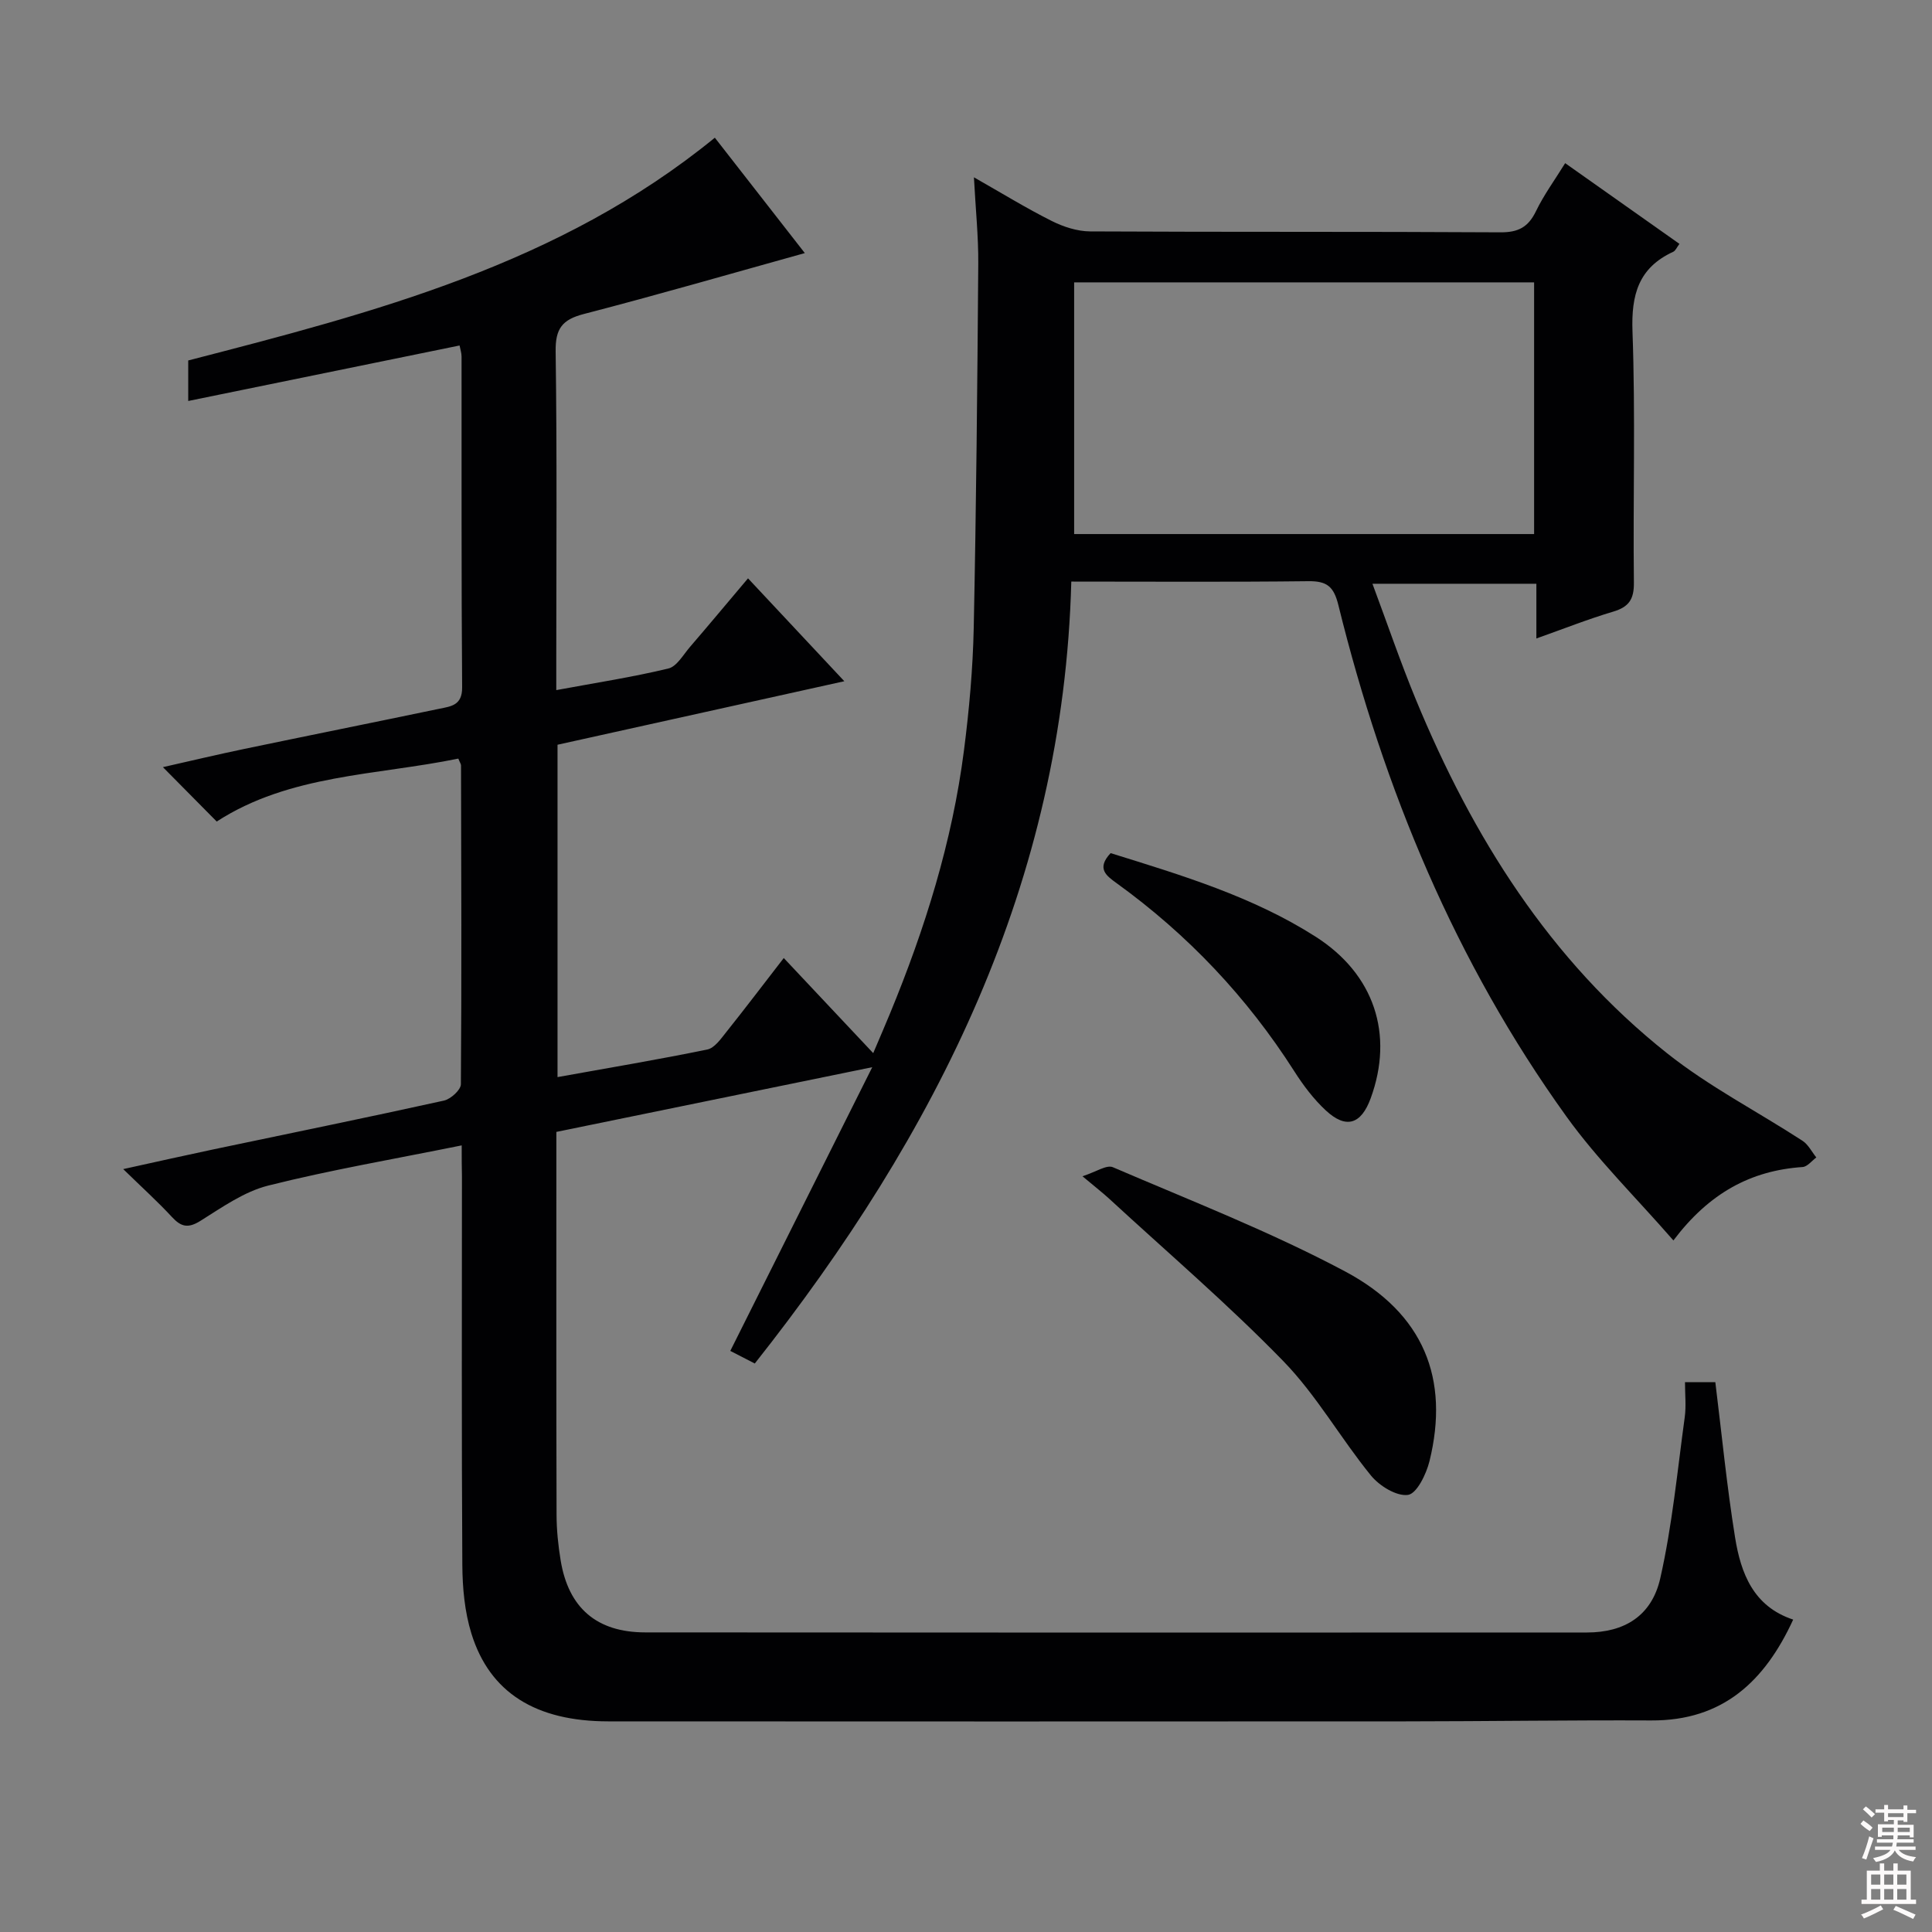 <svg enable-background="new 0 0 400 400" viewBox="0 0 400 400" xmlns="http://www.w3.org/2000/svg"><rect x="0" y="0" width="400" height="400" fill="#808080" stroke="none"/><g fill="#010103"><path d="m95.59 237.14c-14.12 2.86-27.21 5.09-40.05 8.32-4.99 1.25-9.57 4.51-14.05 7.31-2.55 1.59-3.99 1.25-5.89-.8-2.92-3.16-6.13-6.06-10.09-9.92 6.92-1.52 12.78-2.84 18.66-4.08 15.92-3.35 31.85-6.59 47.73-10.1 1.41-.31 3.51-2.21 3.52-3.39.17-21.99.08-43.99.03-65.99 0-.31-.23-.61-.56-1.43-16.97 3.49-34.93 3.25-50.02 13.03-3.8-3.84-7.17-7.25-11.14-11.26 5.8-1.31 11.3-2.62 16.83-3.77 13.48-2.81 26.97-5.52 40.45-8.33 2.36-.49 4.7-.68 4.67-4.41-.18-22.83-.09-45.66-.12-68.49 0-.77-.27-1.55-.41-2.3-18.72 3.83-37.17 7.6-56.18 11.49 0-3.45 0-5.86 0-8.39 38.41-9.92 76.87-19.86 109.03-46.12 6.11 7.84 12.58 16.13 18.63 23.89-15.29 4.25-30.46 8.65-45.75 12.61-4.49 1.16-5.91 3.03-5.84 7.75.3 21.33.13 42.66.13 63.99v6.13c8.08-1.5 15.71-2.67 23.2-4.47 1.76-.42 3.1-2.87 4.51-4.5 3.9-4.53 7.72-9.12 11.99-14.17 6.58 7.03 12.9 13.78 19.94 21.3-20.34 4.5-39.83 8.82-59.38 13.15v68.81c10.57-1.9 20.82-3.62 31.01-5.71 1.5-.31 2.81-2.21 3.92-3.6 3.92-4.91 7.72-9.93 11.91-15.34 6.11 6.5 11.9 12.66 18.52 19.69 1.5-3.54 2.51-5.85 3.47-8.19 7.25-17.57 12.9-35.61 15.32-54.5 1.08-8.4 1.84-16.89 2.02-25.35.52-25.13.75-50.27.94-75.41.04-5.63-.55-11.27-.9-17.88 5.84 3.32 10.86 6.41 16.11 9.04 2.41 1.21 5.27 2.14 7.93 2.16 28.33.15 56.66.02 84.99.19 3.7.02 5.74-1.09 7.33-4.36 1.64-3.4 3.91-6.49 6.05-9.96 8.04 5.68 15.74 11.12 23.66 16.71-.53.69-.79 1.41-1.29 1.64-7.17 3.31-8.71 8.87-8.43 16.51.63 17.31.09 34.66.29 51.99.04 3.47-1.05 5.04-4.31 6.01-5.21 1.55-10.29 3.57-15.88 5.55 0-3.99 0-7.44 0-11.33-11.16 0-22.01 0-33.94 0 3.09 8.28 5.79 16.22 8.98 23.95 11.73 28.4 27.7 53.96 52.04 73.27 8.66 6.88 18.68 12.04 28.01 18.1 1.2.78 1.93 2.29 2.87 3.46-.94.69-1.85 1.91-2.84 1.98-10.73.73-19.35 5.39-26.75 15.2-7.74-8.89-15.72-16.72-22.15-25.66-23-31.98-37.81-67.77-47.21-105.86-.96-3.9-2.38-5.01-6.22-4.97-16.14.19-32.29.08-49.08.08-1.63 62.29-27.85 114.27-65.53 161.89-1.98-1.02-3.56-1.83-5.07-2.61 9.64-19.27 19.21-38.4 29.39-58.74-22.69 4.65-43.87 8.99-65.4 13.4v5.82c0 24.5-.03 49 .04 73.5.01 3.14.34 6.31.85 9.41 1.62 9.82 7.46 14.88 17.5 14.89 65 .05 129.99.05 194.99.02 7.71 0 13.4-3.41 15.17-11.22 2.48-10.95 3.54-22.22 5.07-33.38.31-2.26.05-4.6.05-7.23h6.28c1.34 10.83 2.38 21.55 4.09 32.16 1.19 7.38 3.77 14.28 12.03 17-5.87 12.76-14.56 20.95-29.35 20.88-17-.08-33.99.18-50.99.19-55 .03-109.99.03-164.99 0-14.99-.01-24.53-5.92-28.33-18.18-1.4-4.51-1.85-9.46-1.88-14.22-.17-26.83-.08-53.66-.08-80.49-.05-1.94-.05-3.88-.05-6.36zm222.03-126.57c0-17.58 0-34.91 0-52.11-32.06 0-63.74 0-95.23 0v52.11z"/><path d="m224.11 243.53c2.8-.89 5-2.43 6.3-1.87 16.13 6.93 32.58 13.33 48.05 21.56 16.35 8.7 21.69 22.27 17.5 39.3-.66 2.67-2.62 6.71-4.44 6.98-2.37.34-5.93-1.86-7.68-4.01-6.29-7.72-11.27-16.62-18.16-23.7-11.44-11.77-23.97-22.48-36.05-33.62-1.33-1.22-2.78-2.34-5.52-4.64z"/><path d="m229.94 176.63c14.79 4.6 29.45 9 42.46 17.31 12.15 7.76 16.22 20.22 11.39 33.44-1.98 5.42-5.1 6.42-9.3 2.52-2.52-2.34-4.67-5.2-6.53-8.12-9.79-15.34-22.05-28.29-36.78-38.93-2.12-1.54-4.23-3.02-1.24-6.22z"/></g><path d="m385.2 377.6.6-.7c.6.4 1.3.9 1.9 1.5l-.6.7c-.8-.5-1.4-1-1.9-1.5zm.3 7.1c.6-1.4 1.1-2.9 1.5-4.5.3.1.6.3.9.4-.5 1.4-1 2.9-1.5 4.4zm.2-10.1.6-.6c.7.5 1.3 1.1 1.9 1.6l-.7.7c-.6-.6-1.2-1.2-1.8-1.7zm8.4-.8h.8v.9h1.8v.7h-1.8v1.8h-.8v-.3h-1.2v.9h3.3v2.6h-.8v-.4h-2.5c0 .3 0 .6-.1.8h3.4v.7h-3.5c0 .3-.1.6-.1.8h4v.7h-3.5c.7.9 1.9 1.3 3.6 1.5-.2.2-.4.5-.6.9-1.9-.3-3.2-1.1-3.8-2.3-.5 1.1-1.8 2-3.9 2.4-.2-.3-.4-.5-.6-.8 1.9-.4 3.1-.9 3.6-1.7h-3.2v-.7h3.5c.1-.2.1-.5.2-.8h-3.3v-.7h3.4c0-.2 0-.5 0-.8h-2.4v.3h-.8v-2.6h3.3v-.9h-1.2v.3h-.8v-1.8h-1.8v-.7h1.8v-.9h.8v.9h3.2zm-4.4 5.5h2.4c0-.3 0-.6 0-.9h-2.4zm1.2-3.1h3.2v-.8h-3.2zm4.4 2.2h-2.4v.9h2.5v-.9z" fill="#fcfafa"/><path d="m389.2 385.8h.9v1.5h1.9v-1.5h.9v1.5h2.7v6h1.1v.9h-11.3v-.9h1.1v-6h2.7zm.2 8.7.5.8c-1.2.6-2.5 1.3-4 1.9-.2-.3-.3-.6-.6-.8 1.6-.6 3-1.3 4.1-1.9zm-2-4.3h1.9v-2.1h-1.9zm0 3.1h1.9v-2.2h-1.9zm2.7-3.1h1.9v-2.1h-1.9zm0 3.1h1.9v-2.2h-1.9zm2.4 1.3c1.4.6 2.7 1.2 4.1 1.8l-.5.9c-1.5-.7-2.8-1.4-4.1-1.9zm2.2-6.5h-1.9v2.1h1.9zm-1.9 5.2h1.9v-2.2h-1.9z" fill="#fcfafa"/></svg>